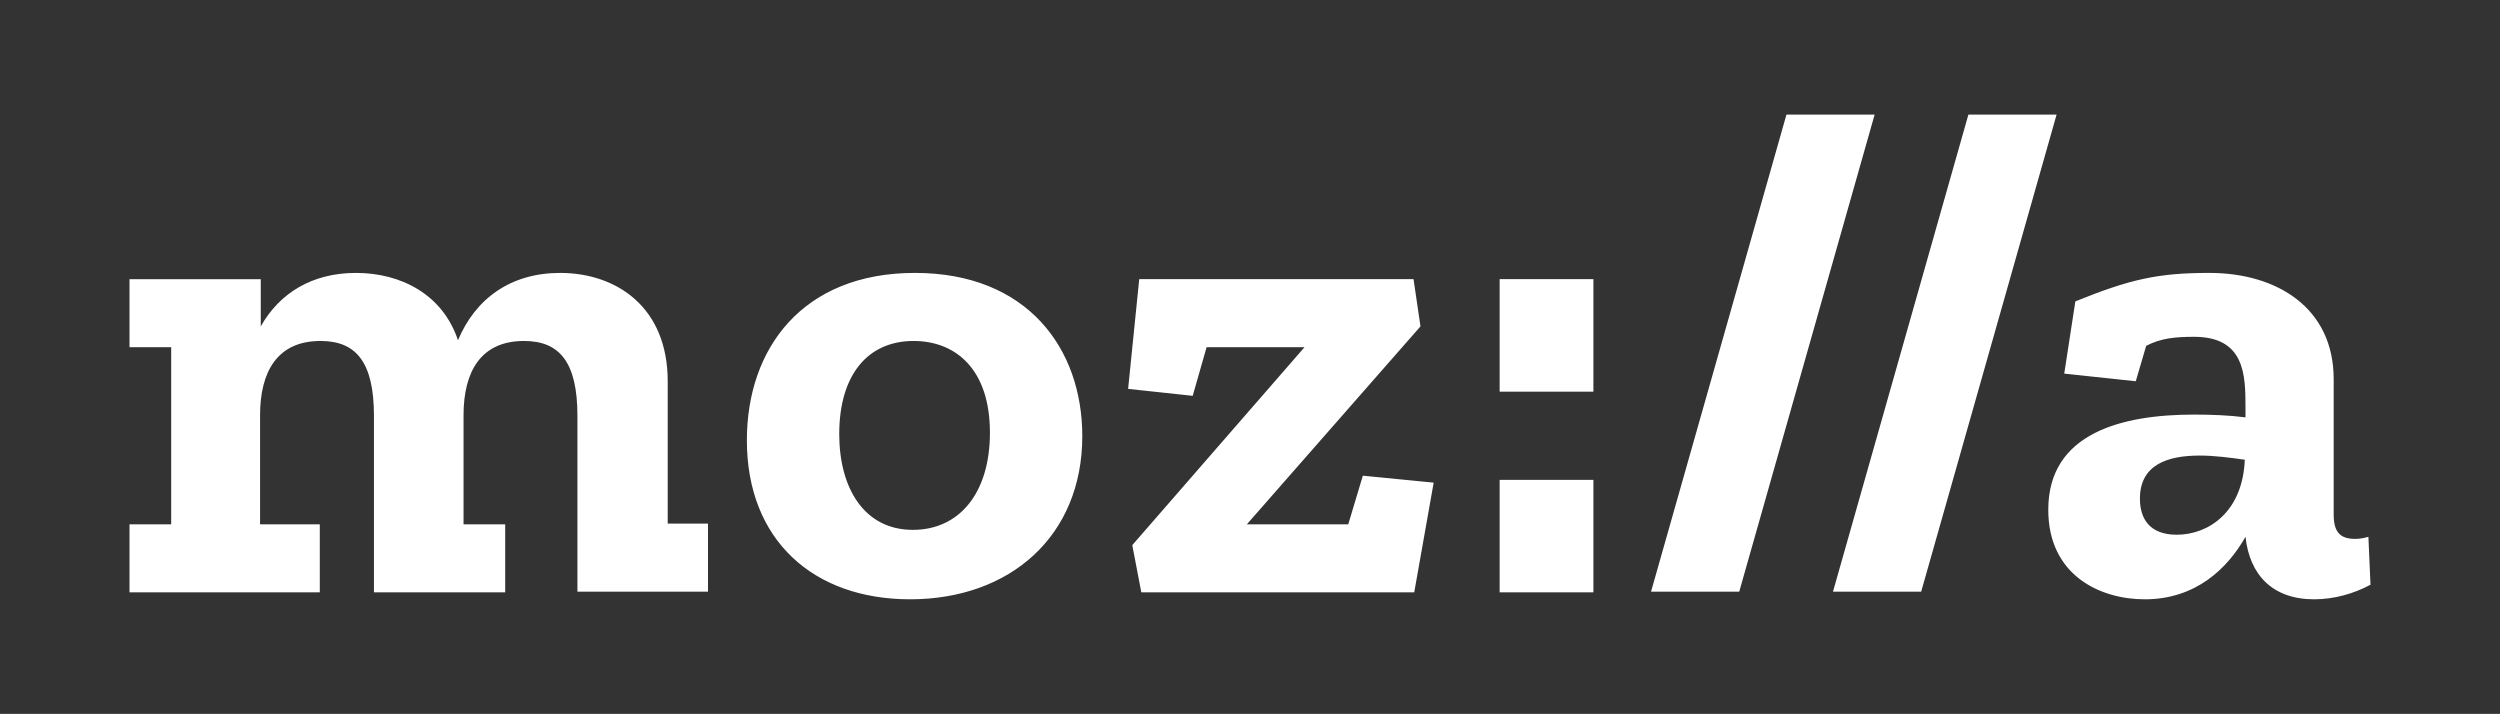 <?xml version="1.0" encoding="UTF-8" standalone="no"?>
<!-- Generator: Adobe Illustrator 20.1.0, SVG Export Plug-In . SVG Version: 6.00 Build 0)  -->

<svg
   xmlns:dc="http://purl.org/dc/elements/1.1/"
   xmlns:cc="http://creativecommons.org/ns#"
   xmlns:rdf="http://www.w3.org/1999/02/22-rdf-syntax-ns#"
   xmlns:svg="http://www.w3.org/2000/svg"
   xmlns="http://www.w3.org/2000/svg"
   xmlns:sodipodi="http://sodipodi.sourceforge.net/DTD/sodipodi-0.dtd"
   xmlns:inkscape="http://www.inkscape.org/namespaces/inkscape"
   version="1.1"
   id="Layer_1"
   x="0px"
   y="0px"
   viewBox="0 0 360 102.8"
   style="enable-background:new 0 0 360 102.8;"
   xml:space="preserve"
   sodipodi:docname="mozilla.svg"
   inkscape:version="0.92.4 5da689c313, 2019-01-14"><rect x="0" y="0" width="360" height="102.8" fill="#333333" stroke="none"/><defs
   id="defs13">
	
	
</defs><sodipodi:namedview
   pagecolor="#ffffff"
   bordercolor="#666666"
   borderopacity="1"
   objecttolerance="10"
   gridtolerance="10"
   guidetolerance="10"
   inkscape:pageopacity="0"
   inkscape:pageshadow="2"
   inkscape:window-width="1528"
   inkscape:window-height="880"
   id="namedview11"
   showgrid="false"
   inkscape:zoom="0.82777778"
   inkscape:cx="45.90604"
   inkscape:cy="51.400002"
   inkscape:window-x="0"
   inkscape:window-y="0"
   inkscape:window-maximized="0"
   inkscape:current-layer="Layer_1" />
<style
   type="text/css"
   id="style2">
	.st0{fill:#FFFFFF;}
</style>
<path
   style="fill:#ffffff"
   inkscape:connector-curvature="0"
   id="path6"
   d="m 341.05,77.3 c -0.7,0.2 -1.3,0.3 -1.9,0.3 -2.1,0 -3.1,-0.9 -3.1,-3.5 v -19.5 c 0,-10.3 -8.2,-15.3 -17.9,-15.3 -7.4,0 -11.4,0.9 -19.3,4.1 l -1.6,10.4 10.3,1.1 1.5,-5.1 c 2.1,-1.1 4.2,-1.3 6.9,-1.3 7.3,0 7.4,5.5 7.4,10.1 v 1.5 c -2.3,-0.3 -4.9,-0.4 -7.4,-0.4 -10.3,0 -21,2.6 -21,13.7 0,9.4 7.4,12.9 13.9,12.9 7.3,0 11.9,-4.4 14.5,-9 0.6,5.5 3.9,9 9.9,9 2.8,0 5.7,-0.8 8.1,-2.1 z m -27.6,-0.3 c -3.9,0 -5.3,-2.3 -5.3,-5.2 0,-4.9 4,-6.2 8.6,-6.2 2.1,0 4.4,0.3 6.5,0.6 -0.3,7.5 -5.2,10.8 -9.8,10.8 z m -17.3,-60.5 -19.5,68.7 h -12.7 l 19.5,-68.7 z m -26.2,0 -19.5,68.7 h -12.7 l 19.5,-68.7 z m -54,23.7 h 13.5 v 16.2 h -13.5 z m 0,28.9 h 13.5 v 16.2 h -13.5 z m -19.7,-0.6 10.2,1 -2.8,15.8 h -39.3 l -1.3,-6.8 24.8,-28.5 h -14.1 l -2,7 -9.3,-1 1.6,-15.8 h 39.5 l 1,6.8 -25,28.5 h 14.6 z m -64.5,-29.2 c -16.2,0 -24.2,10.9 -24.2,24.1 0,14.4 9.6,22.9 23.5,22.9 14.4,0 24.8,-9.1 24.8,-23.5 0,-12.6 -7.9,-23.5 -24.1,-23.5 z m -0.3,37 c -7,0 -10.6,-6 -10.6,-13.8 0,-8.5 4.1,-13.4 10.7,-13.4 6.1,0 11,4.1 11,13.2 0,8.7 -4.4,14 -11.1,14 z m -35.5,-0.9 H 101.95 v 9.8 H 83.15 v -25.3 c 0,-7.8 -2.6,-10.8 -7.7,-10.8 -6.2,0 -8.7,4.4 -8.7,10.7 v 15.7 h 6 v 9.8 h -18.9 v -25.4 c 0,-7.8 -2.6,-10.8 -7.7,-10.8 -6.2,0 -8.7,4.4 -8.7,10.7 v 15.7 h 8.6 v 9.8 H 18.65 v -9.8 h 6 v -25.5 h -6 v -9.8 h 18.9 v 6.8 c 2.7,-4.8 7.4,-7.7 13.7,-7.7 6.5,0 12.5,3.1 14.7,9.7 2.5,-6 7.6,-9.7 14.7,-9.7 8.1,0 15.5,4.9 15.5,15.6 v 20.5 z"
   class="st0" />
</svg>